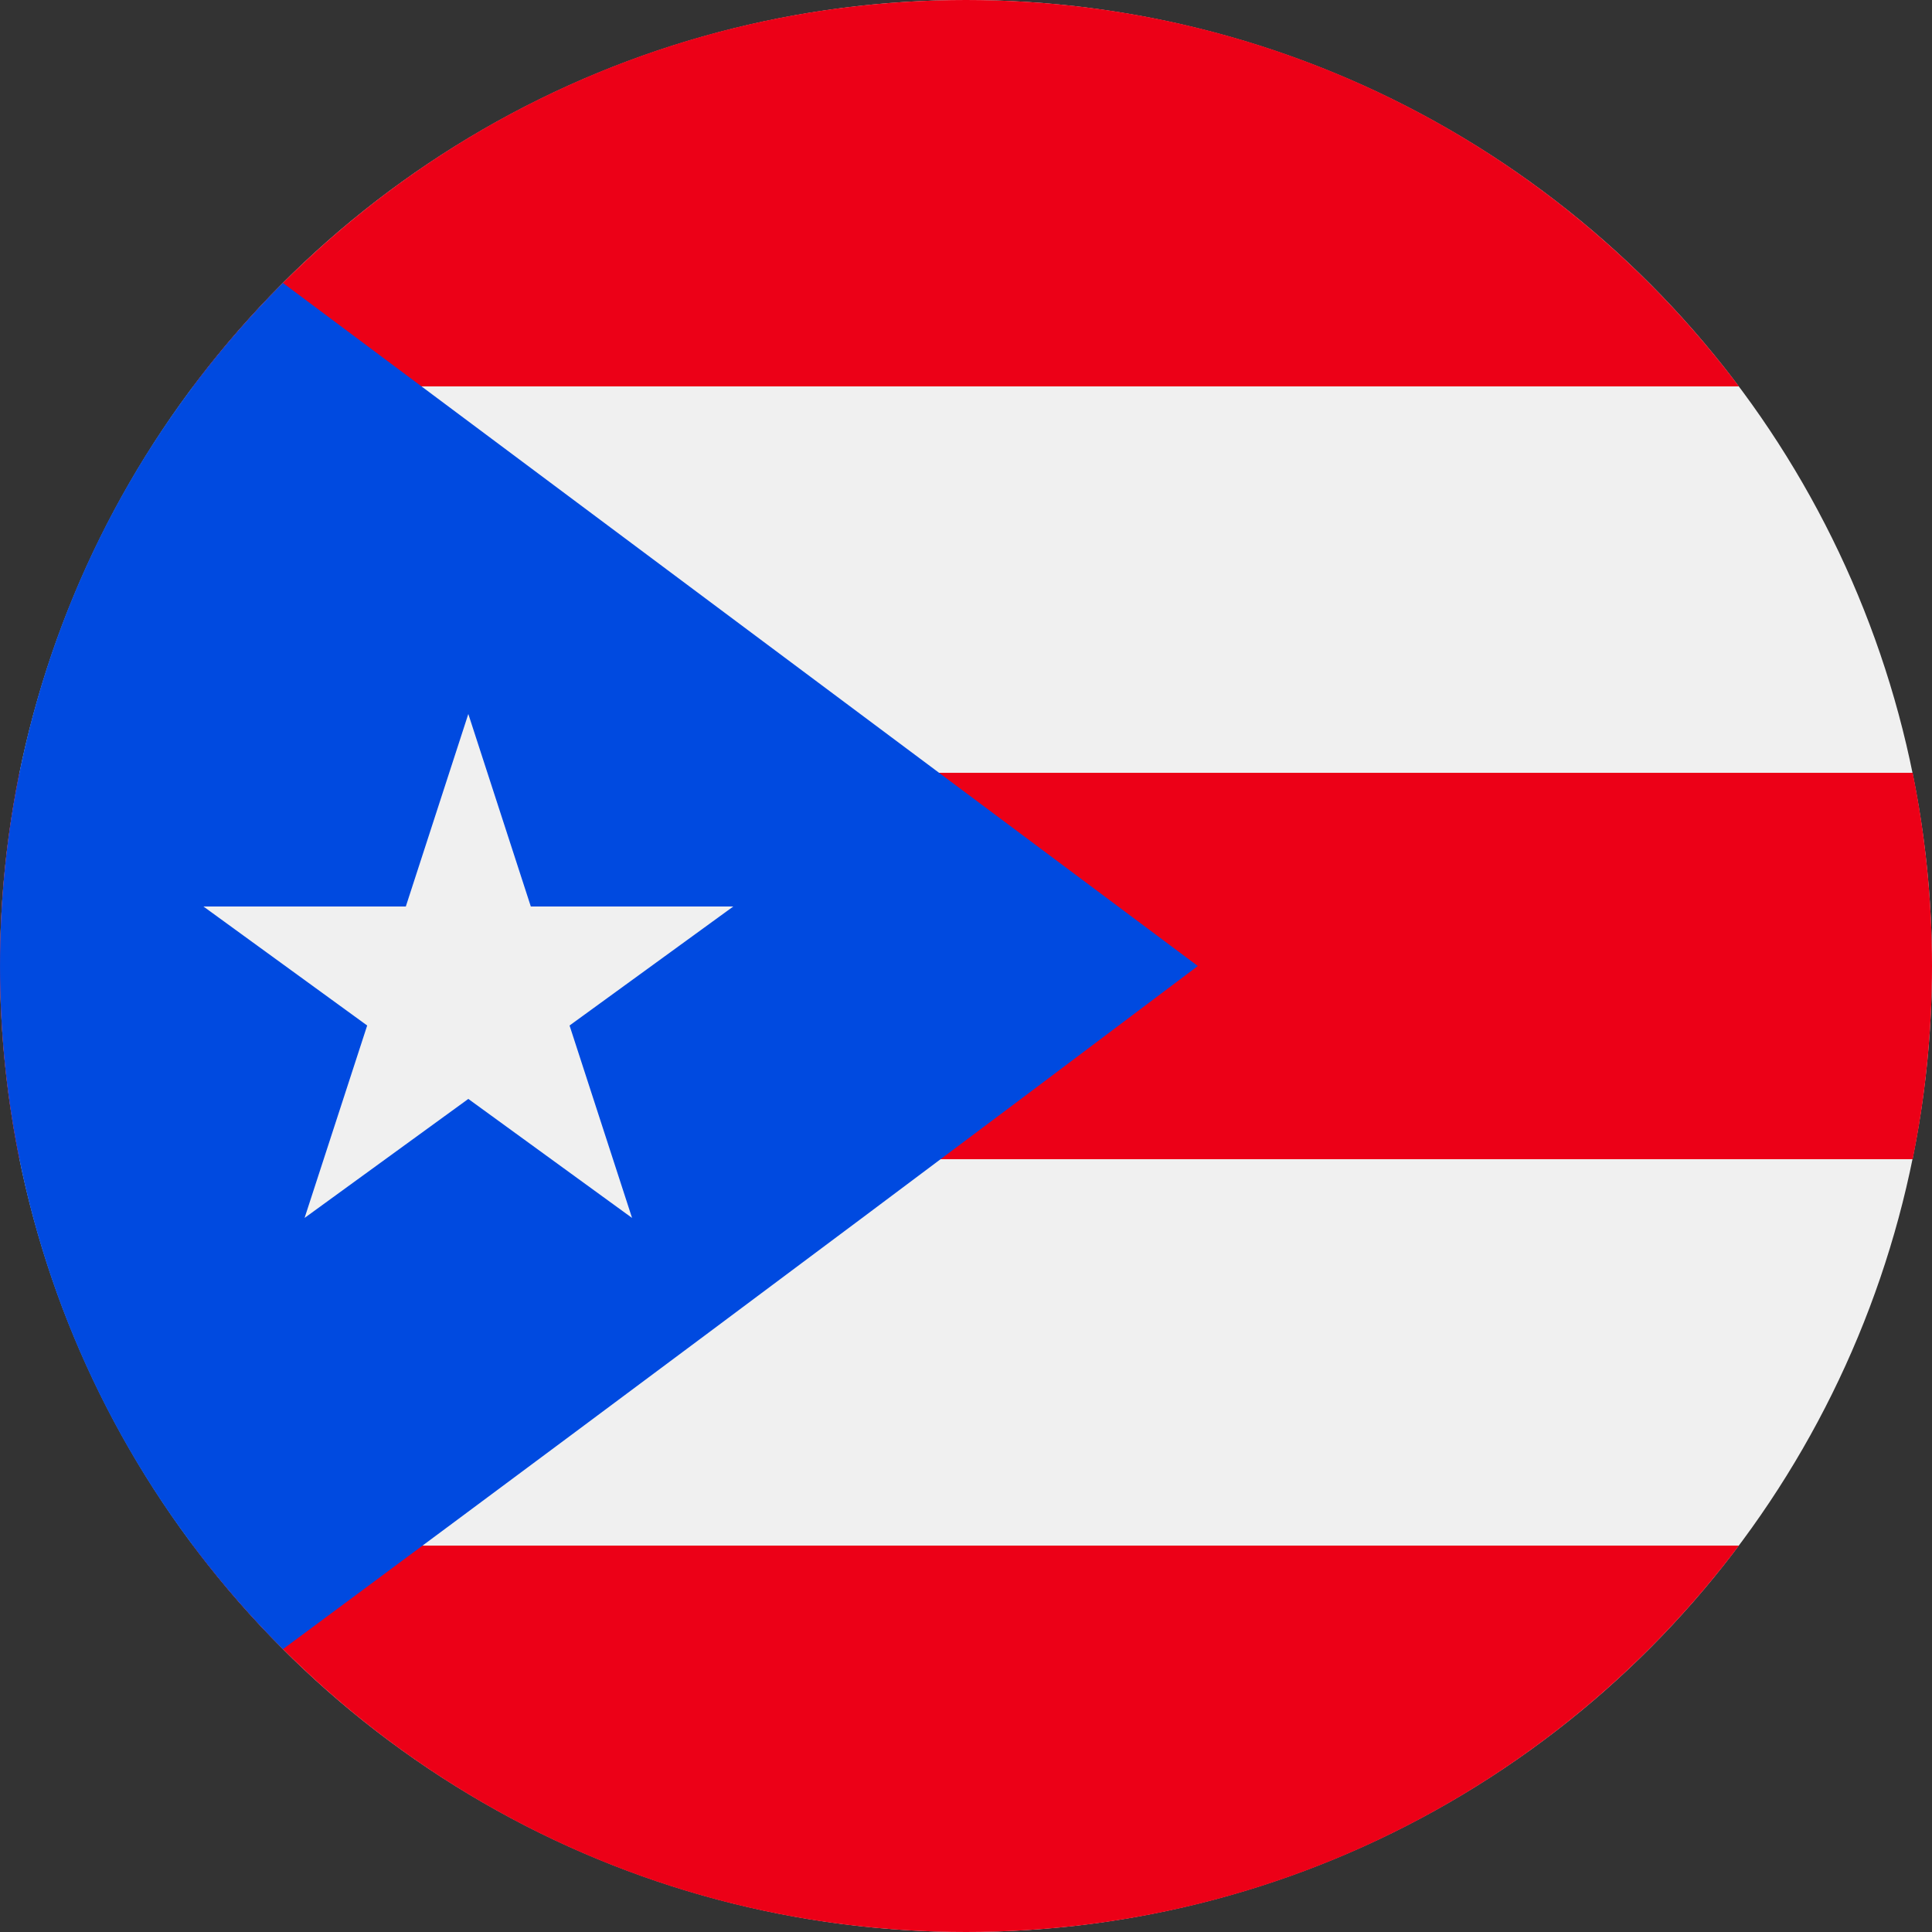 <svg width="20" height="20" viewBox="0 0 20 20" fill="none" xmlns="http://www.w3.org/2000/svg">
<rect x="0" y="0" width="20" height="20" fill="#333333" stroke="none"/>
<circle cx="10" cy="10" r="10" fill="#F0F0F0"/>
<path fill-rule="evenodd" clip-rule="evenodd" d="M1.999 4C3.824 1.571 6.729 0 10 0C13.271 0 16.176 1.571 18.001 4H1.999ZM1.77701e-06 10C1.77701e-06 10.685 0.069 11.354 0.2 12H19.8C19.931 11.354 20 10.685 20 10C20 9.315 19.931 8.646 19.8 8H0.2C0.067 8.658 -0 9.328 1.77701e-06 10ZM10 20C13.271 20 16.176 18.429 18.001 16H1.999C3.824 18.429 6.729 20 10 20Z" fill="#EC0017"/>
<path d="M2.929 2.929C-0.976 6.834 -0.976 13.166 2.929 17.072C2.929 17.072 7.747 13.506 12.4 10L2.929 2.929Z" fill="#004AE0"/>
<path d="M4.848 7.391L5.495 9.384H7.591L5.896 10.616L6.543 12.608L4.848 11.376L3.153 12.608L3.801 10.616L2.106 9.384H4.201L4.848 7.391Z" fill="#F0F0F0"/>
</svg>
